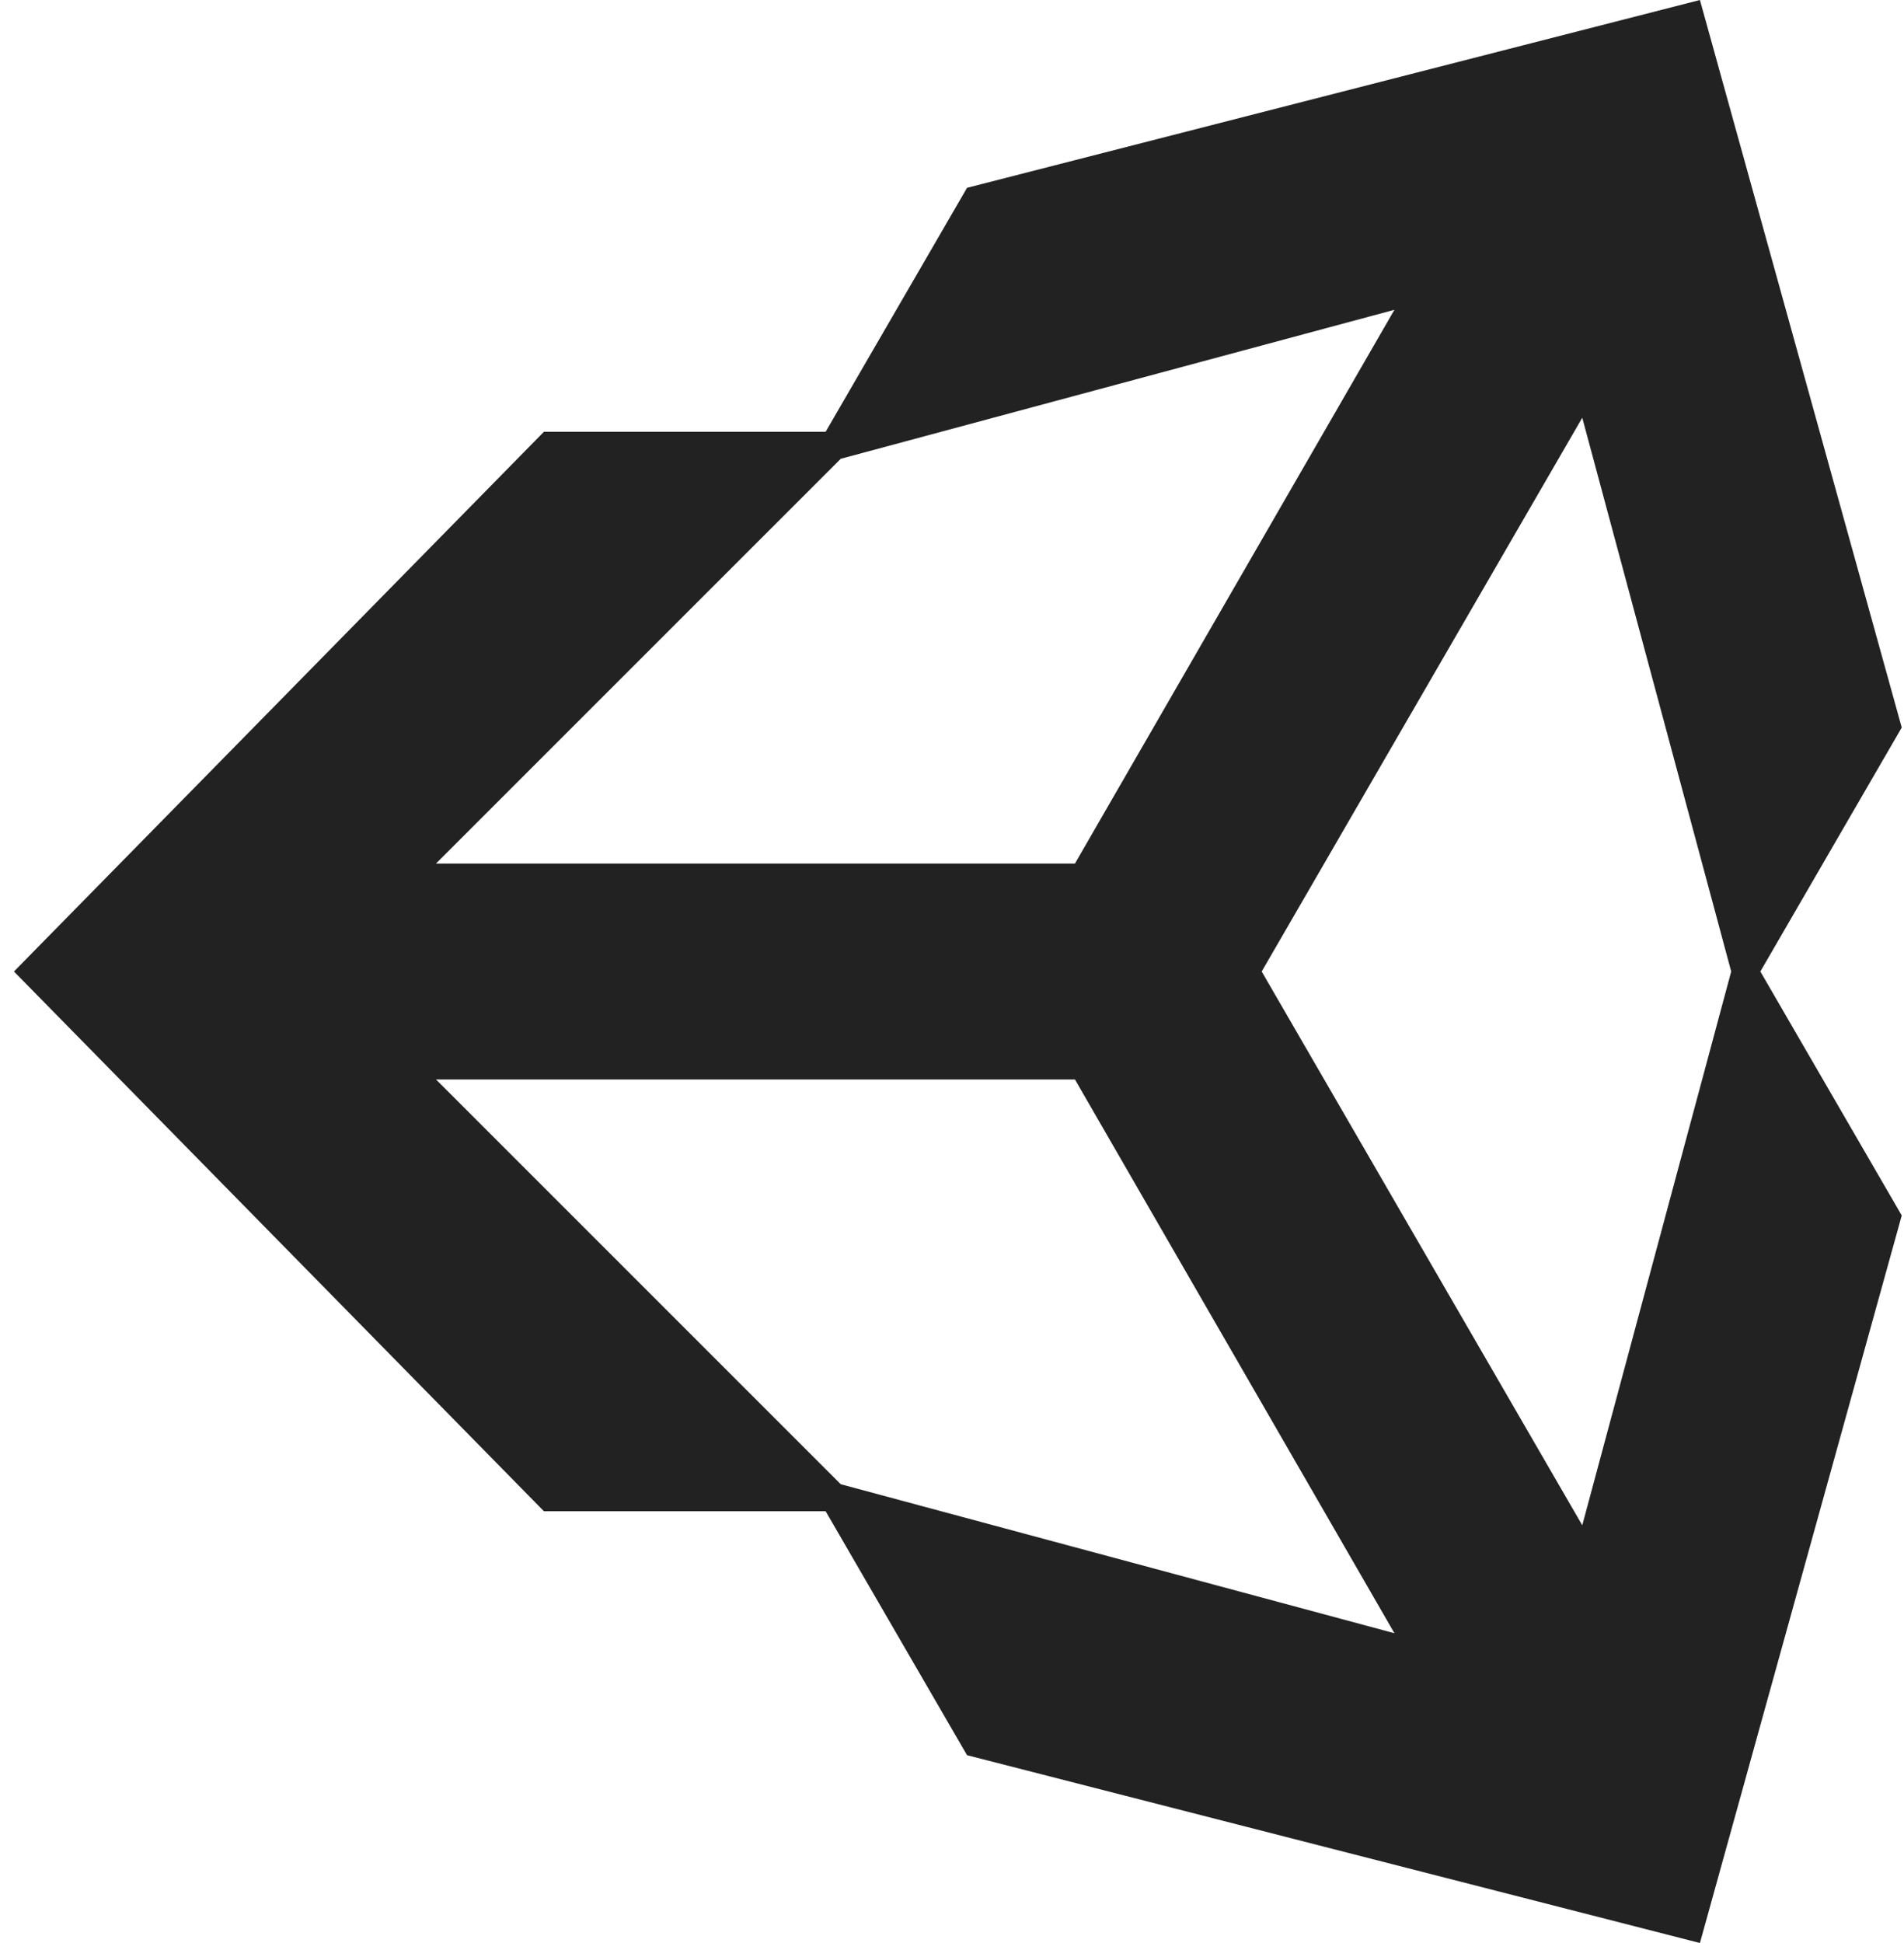 <svg width="49" height="50" viewBox="0 0 49 50" fill="none" xmlns="http://www.w3.org/2000/svg">
<path d="M21.248 38.889H13.998L0.359 25L13.998 11.111H21.248L24.887 4.833L43.748 0L48.942 18.722L45.303 25L48.942 31.278L43.748 50L24.887 45.167L21.248 38.889ZM21.637 38.194L35.886 42.028L27.664 27.778H11.22L21.637 38.194ZM40.72 39.25L44.553 25L40.72 10.75L32.47 25L40.72 39.25ZM21.637 11.806L11.22 22.222H27.664L35.886 7.972L21.637 11.806Z" fill="#222222"/>
</svg>

